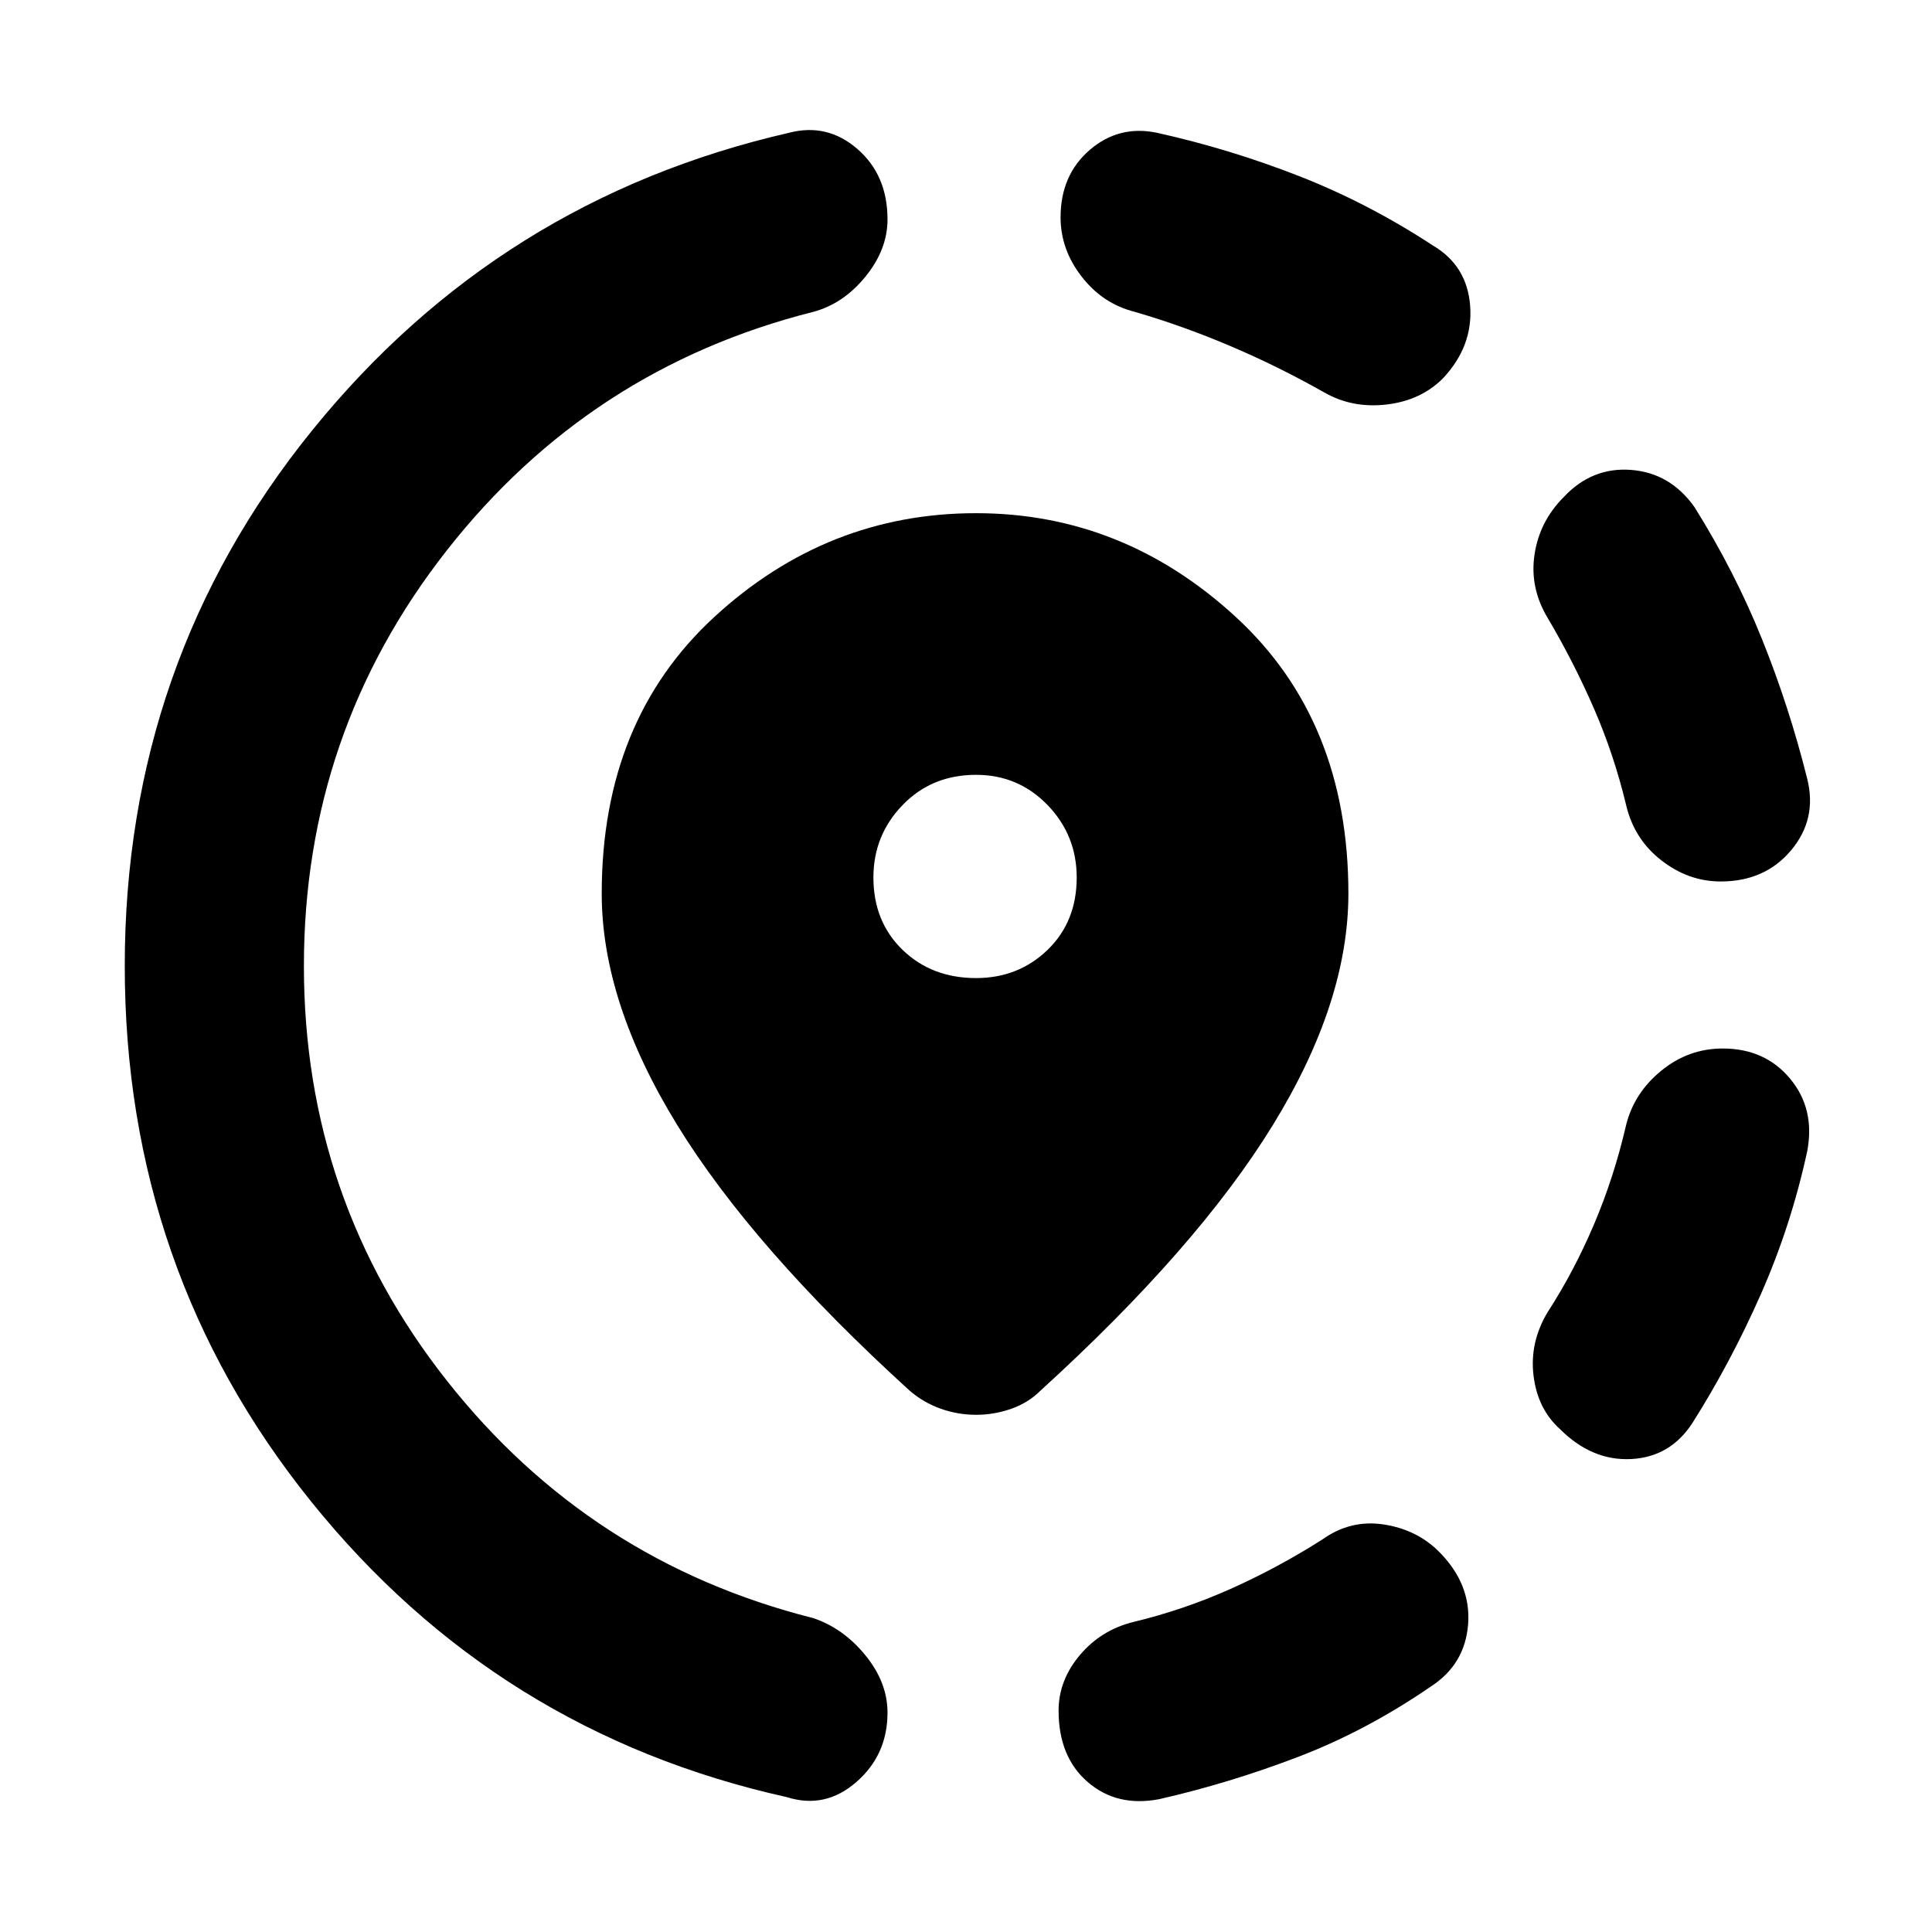 <svg xmlns="http://www.w3.org/2000/svg" height="40" width="40"><path d="M24 37.25Q23.125 37.417 22.521 36.896Q21.917 36.375 21.917 35.417Q21.917 34.792 22.354 34.271Q22.792 33.75 23.458 33.583Q24.5 33.333 25.479 32.896Q26.458 32.458 27.375 31.875Q27.958 31.458 28.646 31.562Q29.333 31.667 29.792 32.125Q30.458 32.792 30.396 33.625Q30.333 34.458 29.625 34.917Q28.292 35.833 26.875 36.375Q25.458 36.917 24 37.25ZM32.292 29.583Q31.833 29.167 31.75 28.479Q31.667 27.792 32.042 27.167Q32.583 26.333 33 25.354Q33.417 24.375 33.667 23.292Q33.833 22.625 34.396 22.167Q34.958 21.708 35.667 21.708Q36.542 21.708 37.062 22.333Q37.583 22.958 37.417 23.833Q37.083 25.375 36.458 26.792Q35.833 28.208 35.042 29.458Q34.583 30.167 33.771 30.208Q32.958 30.25 32.292 29.583ZM35.625 18.25Q34.958 18.25 34.396 17.812Q33.833 17.375 33.667 16.667Q33.417 15.625 33 14.667Q32.583 13.708 32.042 12.792Q31.667 12.167 31.771 11.479Q31.875 10.792 32.375 10.292Q32.958 9.667 33.771 9.729Q34.583 9.792 35.083 10.5Q35.917 11.833 36.479 13.229Q37.042 14.625 37.417 16.125Q37.625 16.958 37.083 17.604Q36.542 18.25 35.625 18.25ZM16.292 37.208Q10.292 35.875 6.438 31.083Q2.583 26.292 2.583 20Q2.583 13.708 6.458 8.917Q10.333 4.125 16.333 2.75Q17.125 2.542 17.75 3.083Q18.375 3.625 18.375 4.542Q18.375 5.167 17.917 5.729Q17.458 6.292 16.833 6.458Q12.208 7.625 9.25 11.396Q6.292 15.167 6.292 20Q6.292 24.833 9.25 28.583Q12.208 32.333 16.833 33.5Q17.458 33.708 17.917 34.271Q18.375 34.833 18.375 35.458Q18.375 36.333 17.729 36.896Q17.083 37.458 16.292 37.208ZM27.417 8.125Q26.458 7.583 25.479 7.167Q24.5 6.75 23.5 6.458Q22.833 6.292 22.396 5.729Q21.958 5.167 21.958 4.5Q21.958 3.625 22.562 3.104Q23.167 2.583 23.958 2.75Q25.458 3.083 26.896 3.646Q28.333 4.208 29.667 5.083Q30.375 5.5 30.438 6.333Q30.5 7.167 29.875 7.833Q29.417 8.292 28.708 8.375Q28 8.458 27.417 8.125ZM20.208 29.292Q19.833 29.292 19.479 29.167Q19.125 29.042 18.833 28.792Q15.583 25.833 14.021 23.292Q12.458 20.75 12.458 18.5Q12.458 14.917 14.792 12.771Q17.125 10.625 20.208 10.625Q23.25 10.625 25.583 12.771Q27.917 14.917 27.917 18.5Q27.917 20.75 26.354 23.292Q24.792 25.833 21.542 28.792Q21.292 29.042 20.938 29.167Q20.583 29.292 20.208 29.292ZM20.208 20.25Q21.083 20.25 21.688 19.667Q22.292 19.083 22.292 18.167Q22.292 17.292 21.688 16.667Q21.083 16.042 20.208 16.042Q19.292 16.042 18.688 16.667Q18.083 17.292 18.083 18.167Q18.083 19.083 18.688 19.667Q19.292 20.25 20.208 20.25Z"/></svg>